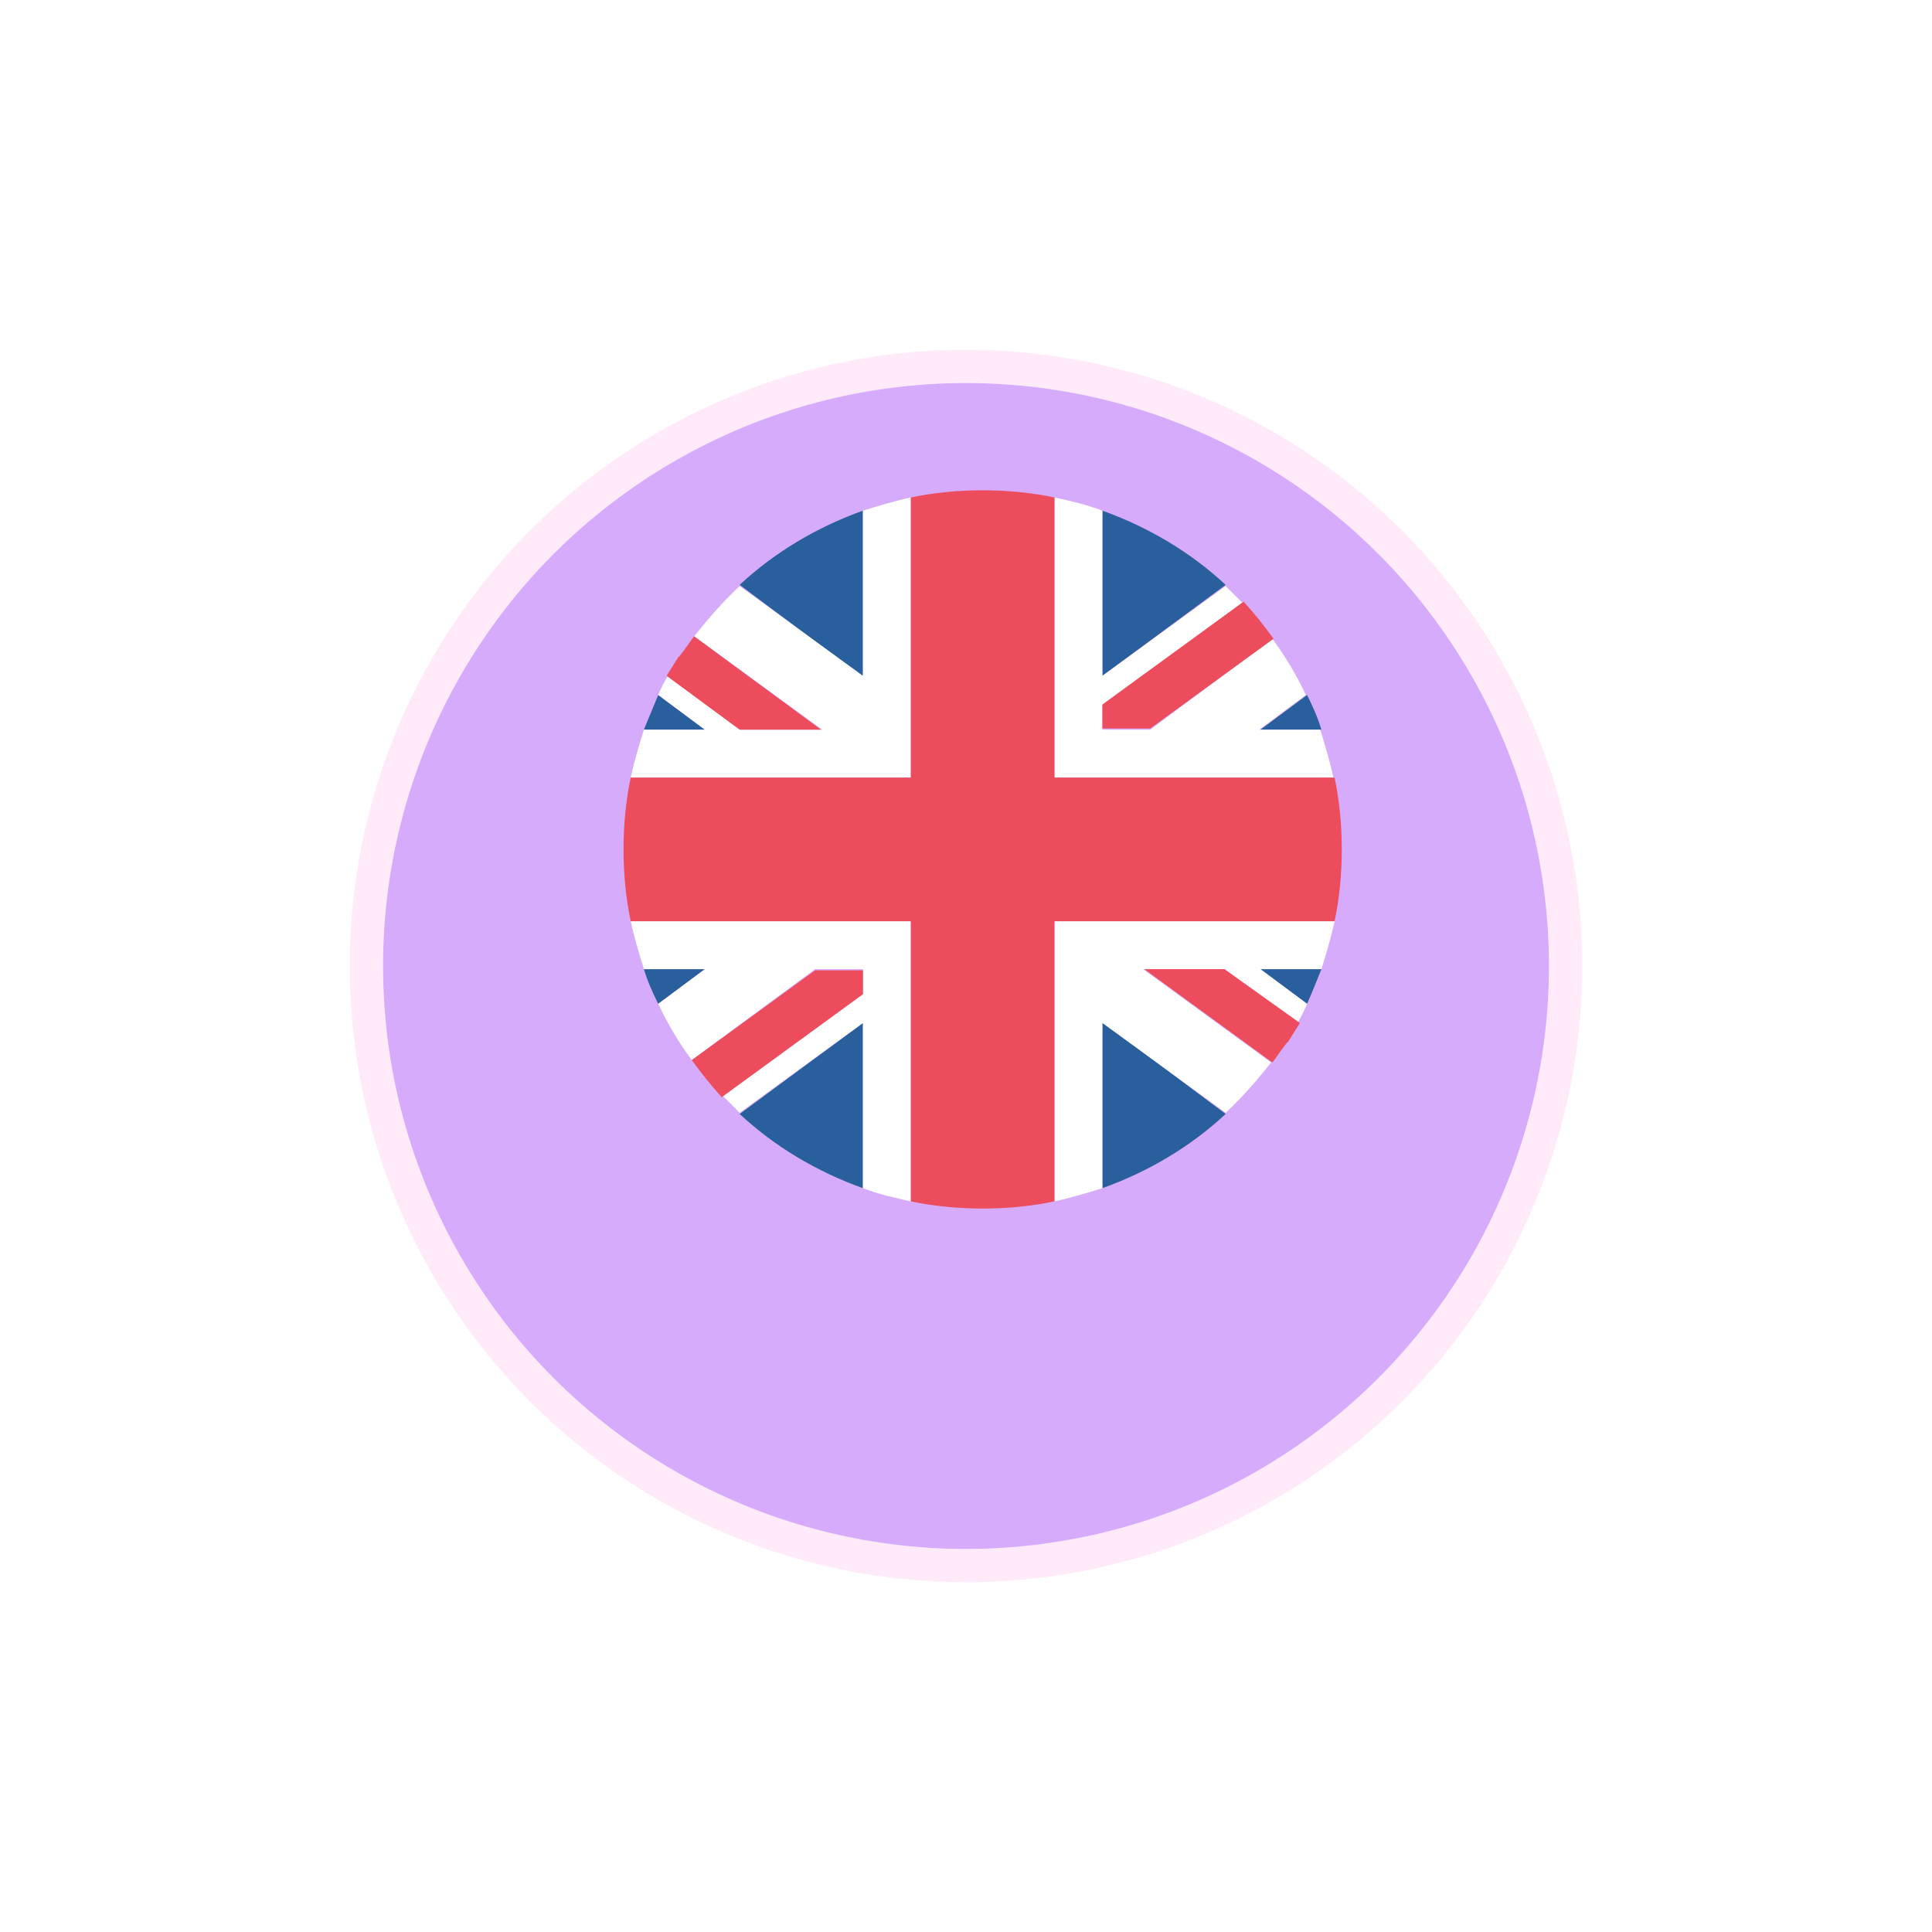 <svg width="58" height="58" viewBox="0 0 58 58" fill="none" xmlns="http://www.w3.org/2000/svg">
<g filter="url(#filter0_d_684_14029)">
<circle cx="29" cy="25" r="18" fill="#D6ABFC"/>
<circle cx="29" cy="25" r="18" stroke="#FFEAFA"/>
</g>
<g clip-path="url(#clip0_684_14029)">
<path d="M25.906 35.67V30.711L22.205 33.442C23.247 34.413 24.505 35.167 25.906 35.67ZM33.094 35.67C34.495 35.167 35.753 34.413 36.795 33.442L33.094 30.675V35.67ZM19.33 29.094C19.437 29.453 19.581 29.777 19.761 30.136L21.162 29.094H19.33ZM37.837 29.094L39.239 30.136C39.383 29.812 39.526 29.453 39.67 29.094H37.837Z" fill="#2A5F9E"/>
<path d="M26.445 27.656H18.935C19.042 28.159 19.186 28.627 19.33 29.094H21.163L19.761 30.136C20.049 30.747 20.372 31.286 20.767 31.825L24.469 29.094H25.906V29.812L21.702 32.903L22.205 33.406L25.906 30.711V35.67C26.374 35.85 26.841 35.958 27.344 36.066V27.656H26.445ZM40.066 27.656H31.656V36.066C32.16 35.958 32.627 35.814 33.094 35.67V30.711L36.795 33.406C37.299 32.939 37.73 32.436 38.161 31.897L34.316 29.094H36.76L38.952 30.711C39.06 30.531 39.167 30.316 39.239 30.136L37.838 29.094H39.67C39.814 28.627 39.958 28.159 40.066 27.656Z" fill="white"/>
<path d="M20.767 31.825C21.055 32.22 21.342 32.58 21.666 32.939L25.906 29.848V29.13H24.469L20.767 31.825ZM34.352 29.094L38.197 31.897C38.34 31.717 38.448 31.538 38.592 31.358C38.628 31.322 38.628 31.286 38.664 31.286C38.772 31.106 38.916 30.891 39.023 30.711L36.759 29.094H34.352Z" fill="#ED4C5C"/>
<path d="M33.094 15.33V20.29L36.795 17.558C35.753 16.588 34.495 15.833 33.094 15.33ZM25.906 15.33C24.505 15.833 23.247 16.588 22.205 17.558L25.906 20.325V15.33ZM39.67 21.907C39.562 21.547 39.419 21.224 39.239 20.864L37.837 21.907H39.67ZM21.162 21.907L19.761 20.864C19.617 21.224 19.473 21.547 19.33 21.907H21.162Z" fill="#2A5F9E"/>
<path d="M32.555 23.344H40.03C39.922 22.841 39.778 22.374 39.635 21.906H37.802L39.203 20.864C38.916 20.253 38.592 19.714 38.197 19.175L34.531 21.906H33.094V21.188L37.299 18.097L36.795 17.594L33.094 20.289V15.33C32.627 15.15 32.16 15.042 31.656 14.935V23.344H32.555ZM18.935 23.344H27.344V14.935C26.841 15.042 26.374 15.186 25.906 15.33V20.289L22.205 17.594C21.702 18.061 21.27 18.564 20.839 19.103L24.685 21.906H22.241L20.049 20.289C19.941 20.469 19.833 20.685 19.761 20.864L21.163 21.906H19.33C19.186 22.374 19.042 22.841 18.935 23.344Z" fill="white"/>
<path d="M38.233 19.175C37.946 18.779 37.658 18.42 37.335 18.061L33.094 21.151V21.87H34.531L38.233 19.175ZM24.649 21.906L20.839 19.103C20.695 19.282 20.588 19.462 20.444 19.642C20.408 19.678 20.408 19.714 20.372 19.714C20.264 19.893 20.12 20.109 20.013 20.289L22.205 21.906H24.649Z" fill="#ED4C5C"/>
<path d="M40.066 23.344H31.656V14.934C30.973 14.791 30.255 14.719 29.5 14.719C28.745 14.719 28.027 14.791 27.344 14.934V23.344H18.934C18.791 24.027 18.719 24.745 18.719 25.5C18.719 26.255 18.791 26.973 18.934 27.656H27.344V36.066C28.027 36.209 28.745 36.281 29.5 36.281C30.255 36.281 30.973 36.209 31.656 36.066V27.656H40.066C40.209 26.973 40.281 26.255 40.281 25.5C40.281 24.745 40.209 24.027 40.066 23.344Z" fill="#ED4C5C"/>
</g>
<defs>
<filter id="filter0_d_684_14029" x="0.5" y="0.5" width="57" height="57" filterUnits="userSpaceOnUse" color-interpolation-filters="sRGB">
<feFlood flood-opacity="0" result="BackgroundImageFix"/>
<feColorMatrix in="SourceAlpha" type="matrix" values="0 0 0 0 0 0 0 0 0 0 0 0 0 0 0 0 0 0 127 0" result="hardAlpha"/>
<feOffset dy="4"/>
<feGaussianBlur stdDeviation="5"/>
<feComposite in2="hardAlpha" operator="out"/>
<feColorMatrix type="matrix" values="0 0 0 0 0.533 0 0 0 0 0.027 0 0 0 0 0.969 0 0 0 0.07 0"/>
<feBlend mode="normal" in2="BackgroundImageFix" result="effect1_dropShadow_684_14029"/>
<feBlend mode="normal" in="SourceGraphic" in2="effect1_dropShadow_684_14029" result="shape"/>
</filter>
<clipPath id="clip0_684_14029">
<rect width="23" height="23" fill="white" transform="translate(18 14)"/>
</clipPath>
</defs>
</svg>
